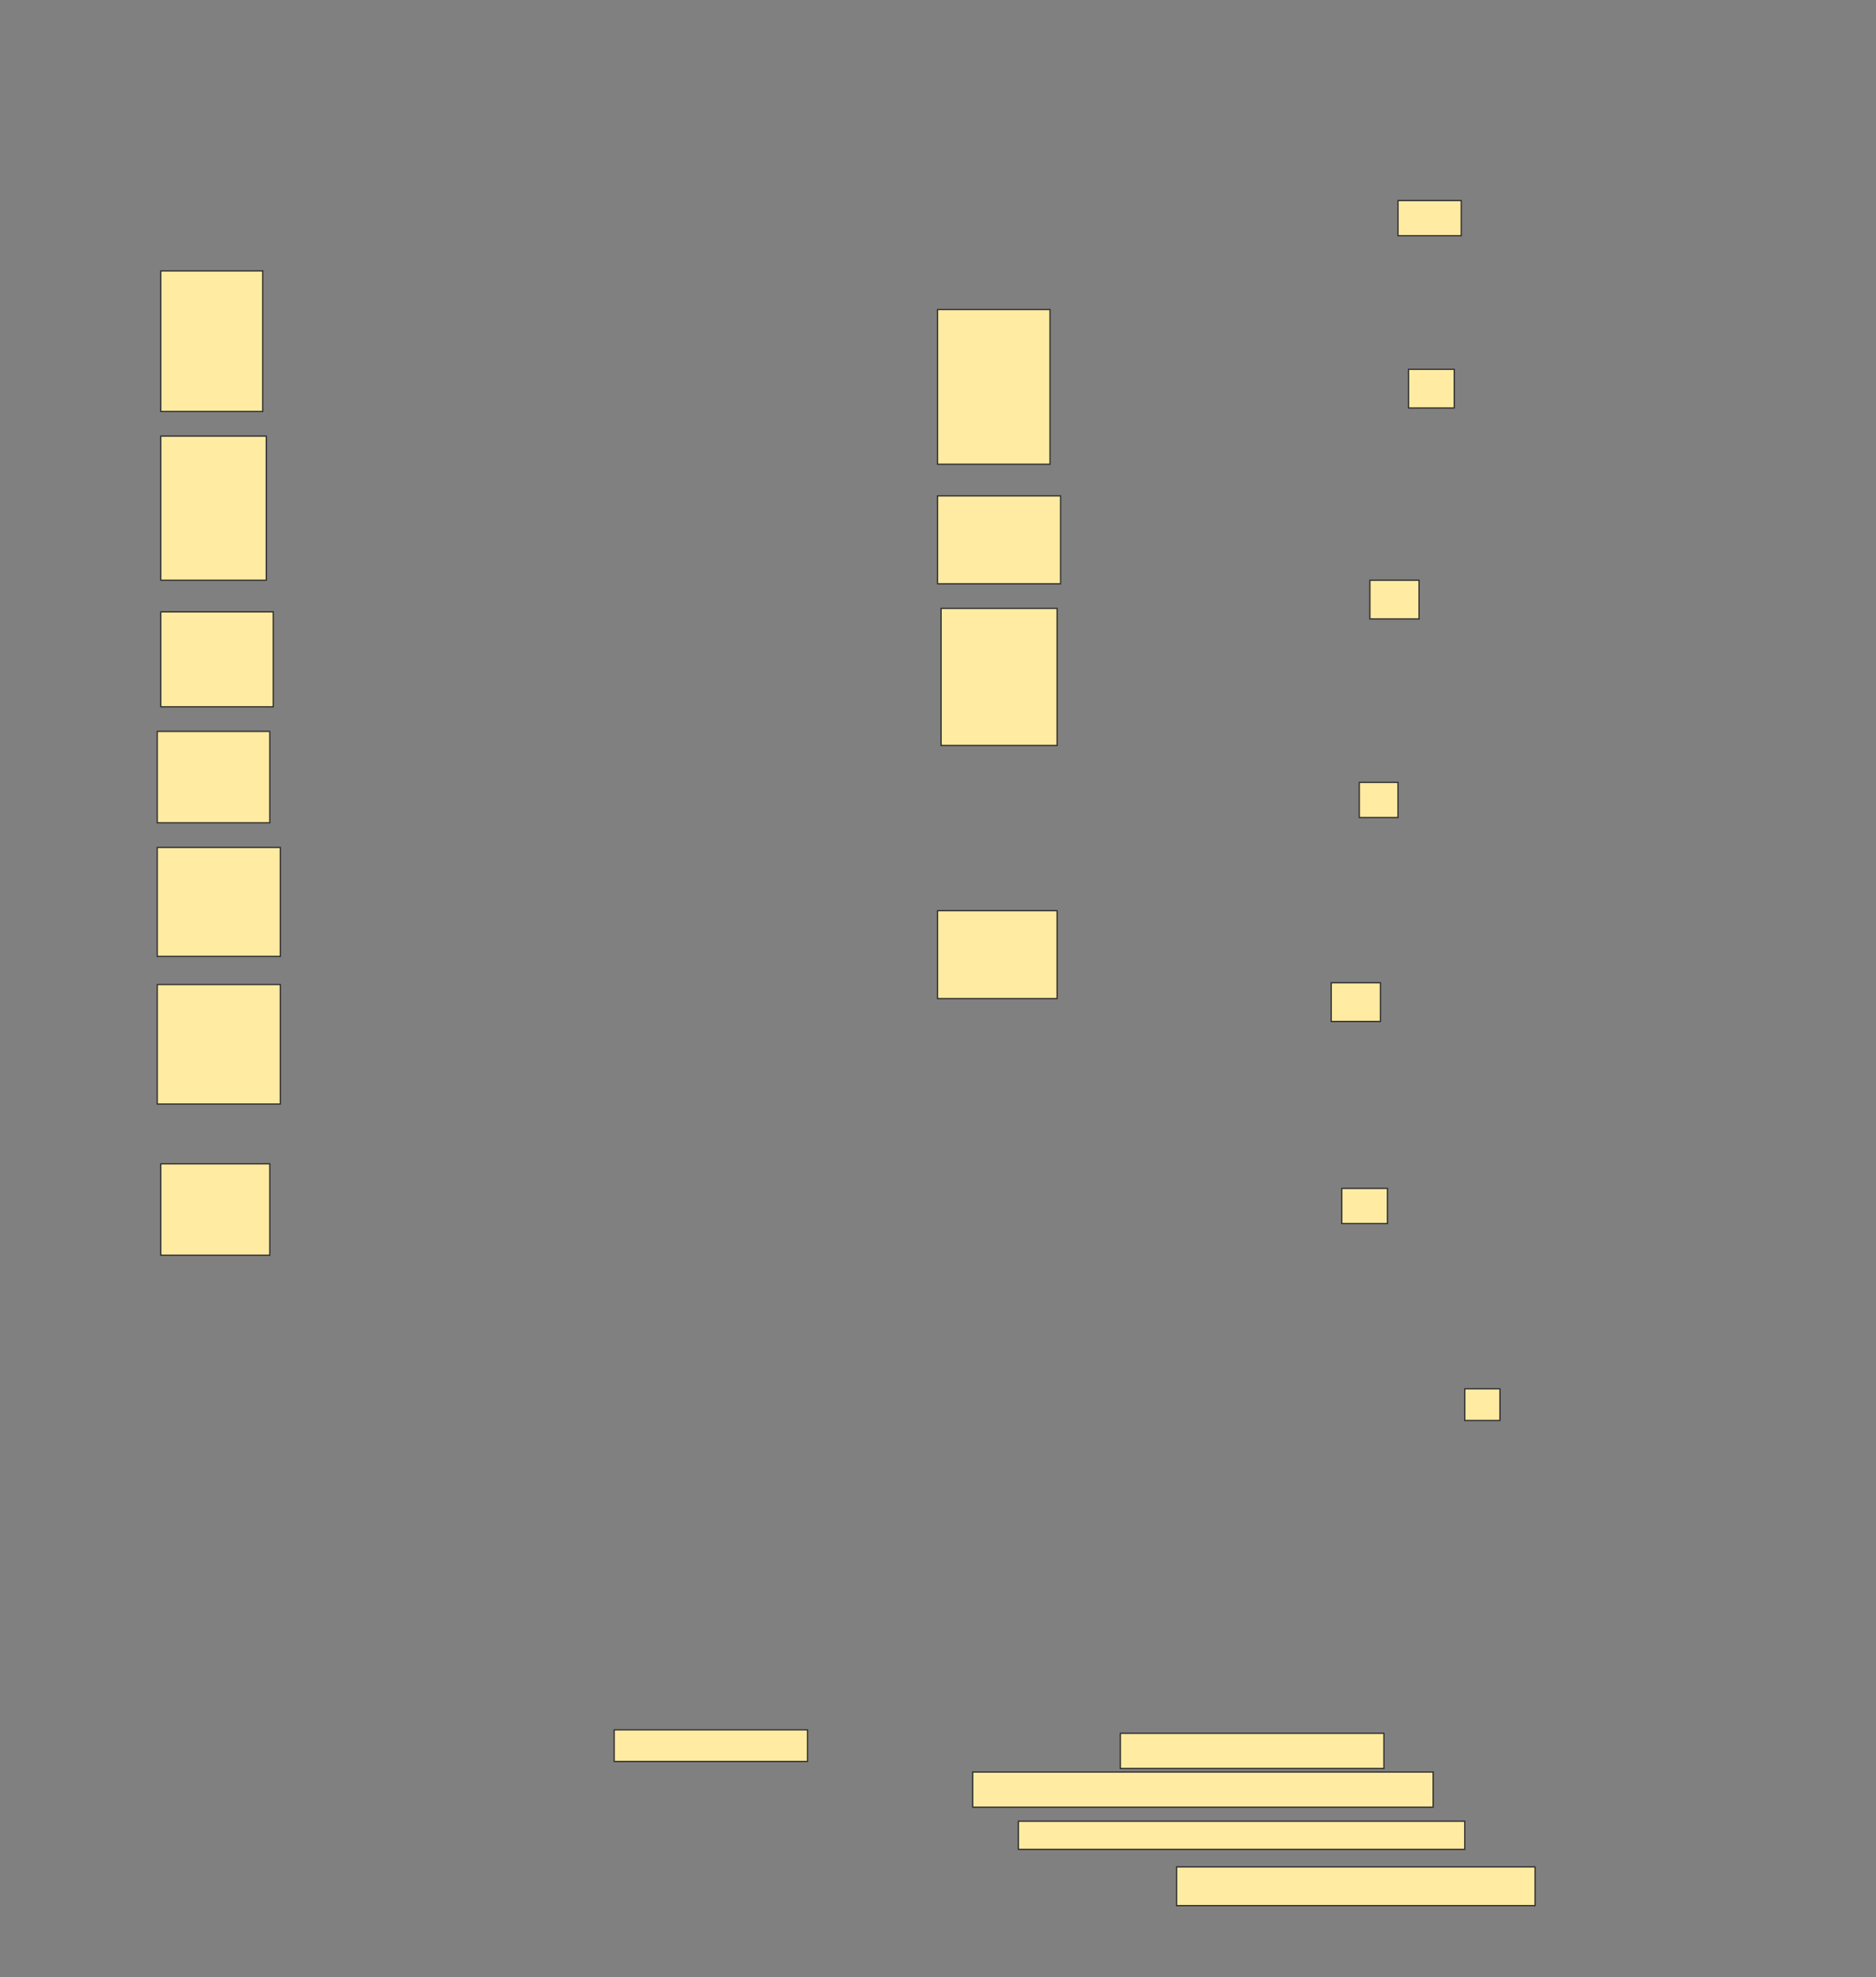 <svg height="1607" width="1525" xmlns="http://www.w3.org/2000/svg">
 <rect width="100%" height="100%" fill="#808080" stroke="none"/>
 <!-- Created with Image Occlusion Enhanced -->
 <g>
  <title>Labels</title>
 </g>
 <g>
  <title>Masks</title>
  <rect fill="#FFEBA2" height="114.286" id="7a6d0532a5cc442e9422a6fda3b5d054-ao-1" stroke="#2D2D2D" width="82.857" x="130.714" y="220.143"/>
  <rect fill="#FFEBA2" height="125.714" id="7a6d0532a5cc442e9422a6fda3b5d054-ao-2" stroke="#2D2D2D" width="91.429" x="762.143" y="251.571"/>
  <rect fill="#FFEBA2" height="117.143" id="7a6d0532a5cc442e9422a6fda3b5d054-ao-3" stroke="#2D2D2D" width="85.714" x="130.714" y="354.429"/>
  <rect fill="#FFEBA2" height="71.429" id="7a6d0532a5cc442e9422a6fda3b5d054-ao-4" stroke="#2D2D2D" width="100" x="762.143" y="403"/>
  <rect fill="#FFEBA2" height="77.143" id="7a6d0532a5cc442e9422a6fda3b5d054-ao-5" stroke="#2D2D2D" width="91.429" x="130.714" y="497.286"/>
  <rect fill="#FFEBA2" height="111.429" id="7a6d0532a5cc442e9422a6fda3b5d054-ao-6" stroke="#2D2D2D" width="94.286" x="765" y="494.429"/>
  <rect fill="#FFEBA2" height="74.286" id="7a6d0532a5cc442e9422a6fda3b5d054-ao-7" stroke="#2D2D2D" width="91.429" x="127.857" y="594.429"/>
  <rect fill="#FFEBA2" height="88.571" id="7a6d0532a5cc442e9422a6fda3b5d054-ao-8" stroke="#2D2D2D" width="100" x="127.857" y="688.714"/>
  <rect fill="#FFEBA2" height="71.429" id="7a6d0532a5cc442e9422a6fda3b5d054-ao-9" stroke="#2D2D2D" width="97.143" x="762.143" y="740.143"/>
  <rect fill="#FFEBA2" height="97.143" id="7a6d0532a5cc442e9422a6fda3b5d054-ao-10" stroke="#2D2D2D" width="100" x="127.857" y="800.143"/>
  <rect fill="#FFEBA2" height="74.286" id="7a6d0532a5cc442e9422a6fda3b5d054-ao-11" stroke="#2D2D2D" width="88.571" x="130.714" y="945.857"/>
  <rect fill="#FFEBA2" height="25.714" id="7a6d0532a5cc442e9422a6fda3b5d054-ao-12" stroke="#2D2D2D" width="157.143" x="499.286" y="1405.857"/>
  <rect fill="#FFEBA2" height="28.571" id="7a6d0532a5cc442e9422a6fda3b5d054-ao-13" stroke="#2D2D2D" width="214.286" x="910.714" y="1408.714"/>
  <rect fill="#FFEBA2" height="28.571" id="7a6d0532a5cc442e9422a6fda3b5d054-ao-14" stroke="#2D2D2D" width="374.286" x="790.714" y="1440.143"/>
  <rect fill="#FFEBA2" height="22.857" id="7a6d0532a5cc442e9422a6fda3b5d054-ao-15" stroke="#2D2D2D" width="362.857" x="827.857" y="1480.143"/>
  <rect fill="#FFEBA2" height="31.429" id="7a6d0532a5cc442e9422a6fda3b5d054-ao-16" stroke="#2D2D2D" width="291.429" x="956.429" y="1517.286"/>
  <rect fill="#FFEBA2" height="28.571" id="7a6d0532a5cc442e9422a6fda3b5d054-ao-17" stroke="#2D2D2D" width="51.429" x="1136.429" y="163"/>
  <rect fill="#FFEBA2" height="31.429" id="7a6d0532a5cc442e9422a6fda3b5d054-ao-18" stroke="#2D2D2D" width="37.143" x="1145" y="300.143"/>
  <rect fill="#FFEBA2" height="31.429" id="7a6d0532a5cc442e9422a6fda3b5d054-ao-19" stroke="#2D2D2D" width="40" x="1113.571" y="471.571"/>
  <rect fill="#FFEBA2" height="28.571" id="7a6d0532a5cc442e9422a6fda3b5d054-ao-20" stroke="#2D2D2D" width="31.429" x="1105" y="635.857"/>
  <rect fill="#FFEBA2" height="31.429" id="7a6d0532a5cc442e9422a6fda3b5d054-ao-21" stroke="#2D2D2D" width="40" x="1082.143" y="798.714"/>
  <rect fill="#FFEBA2" height="28.571" id="7a6d0532a5cc442e9422a6fda3b5d054-ao-22" stroke="#2D2D2D" width="37.143" x="1090.714" y="965.857"/>
  <rect fill="#FFEBA2" height="25.714" id="7a6d0532a5cc442e9422a6fda3b5d054-ao-23" stroke="#2D2D2D" width="28.571" x="1190.714" y="1128.714"/>
  
 </g>
</svg>